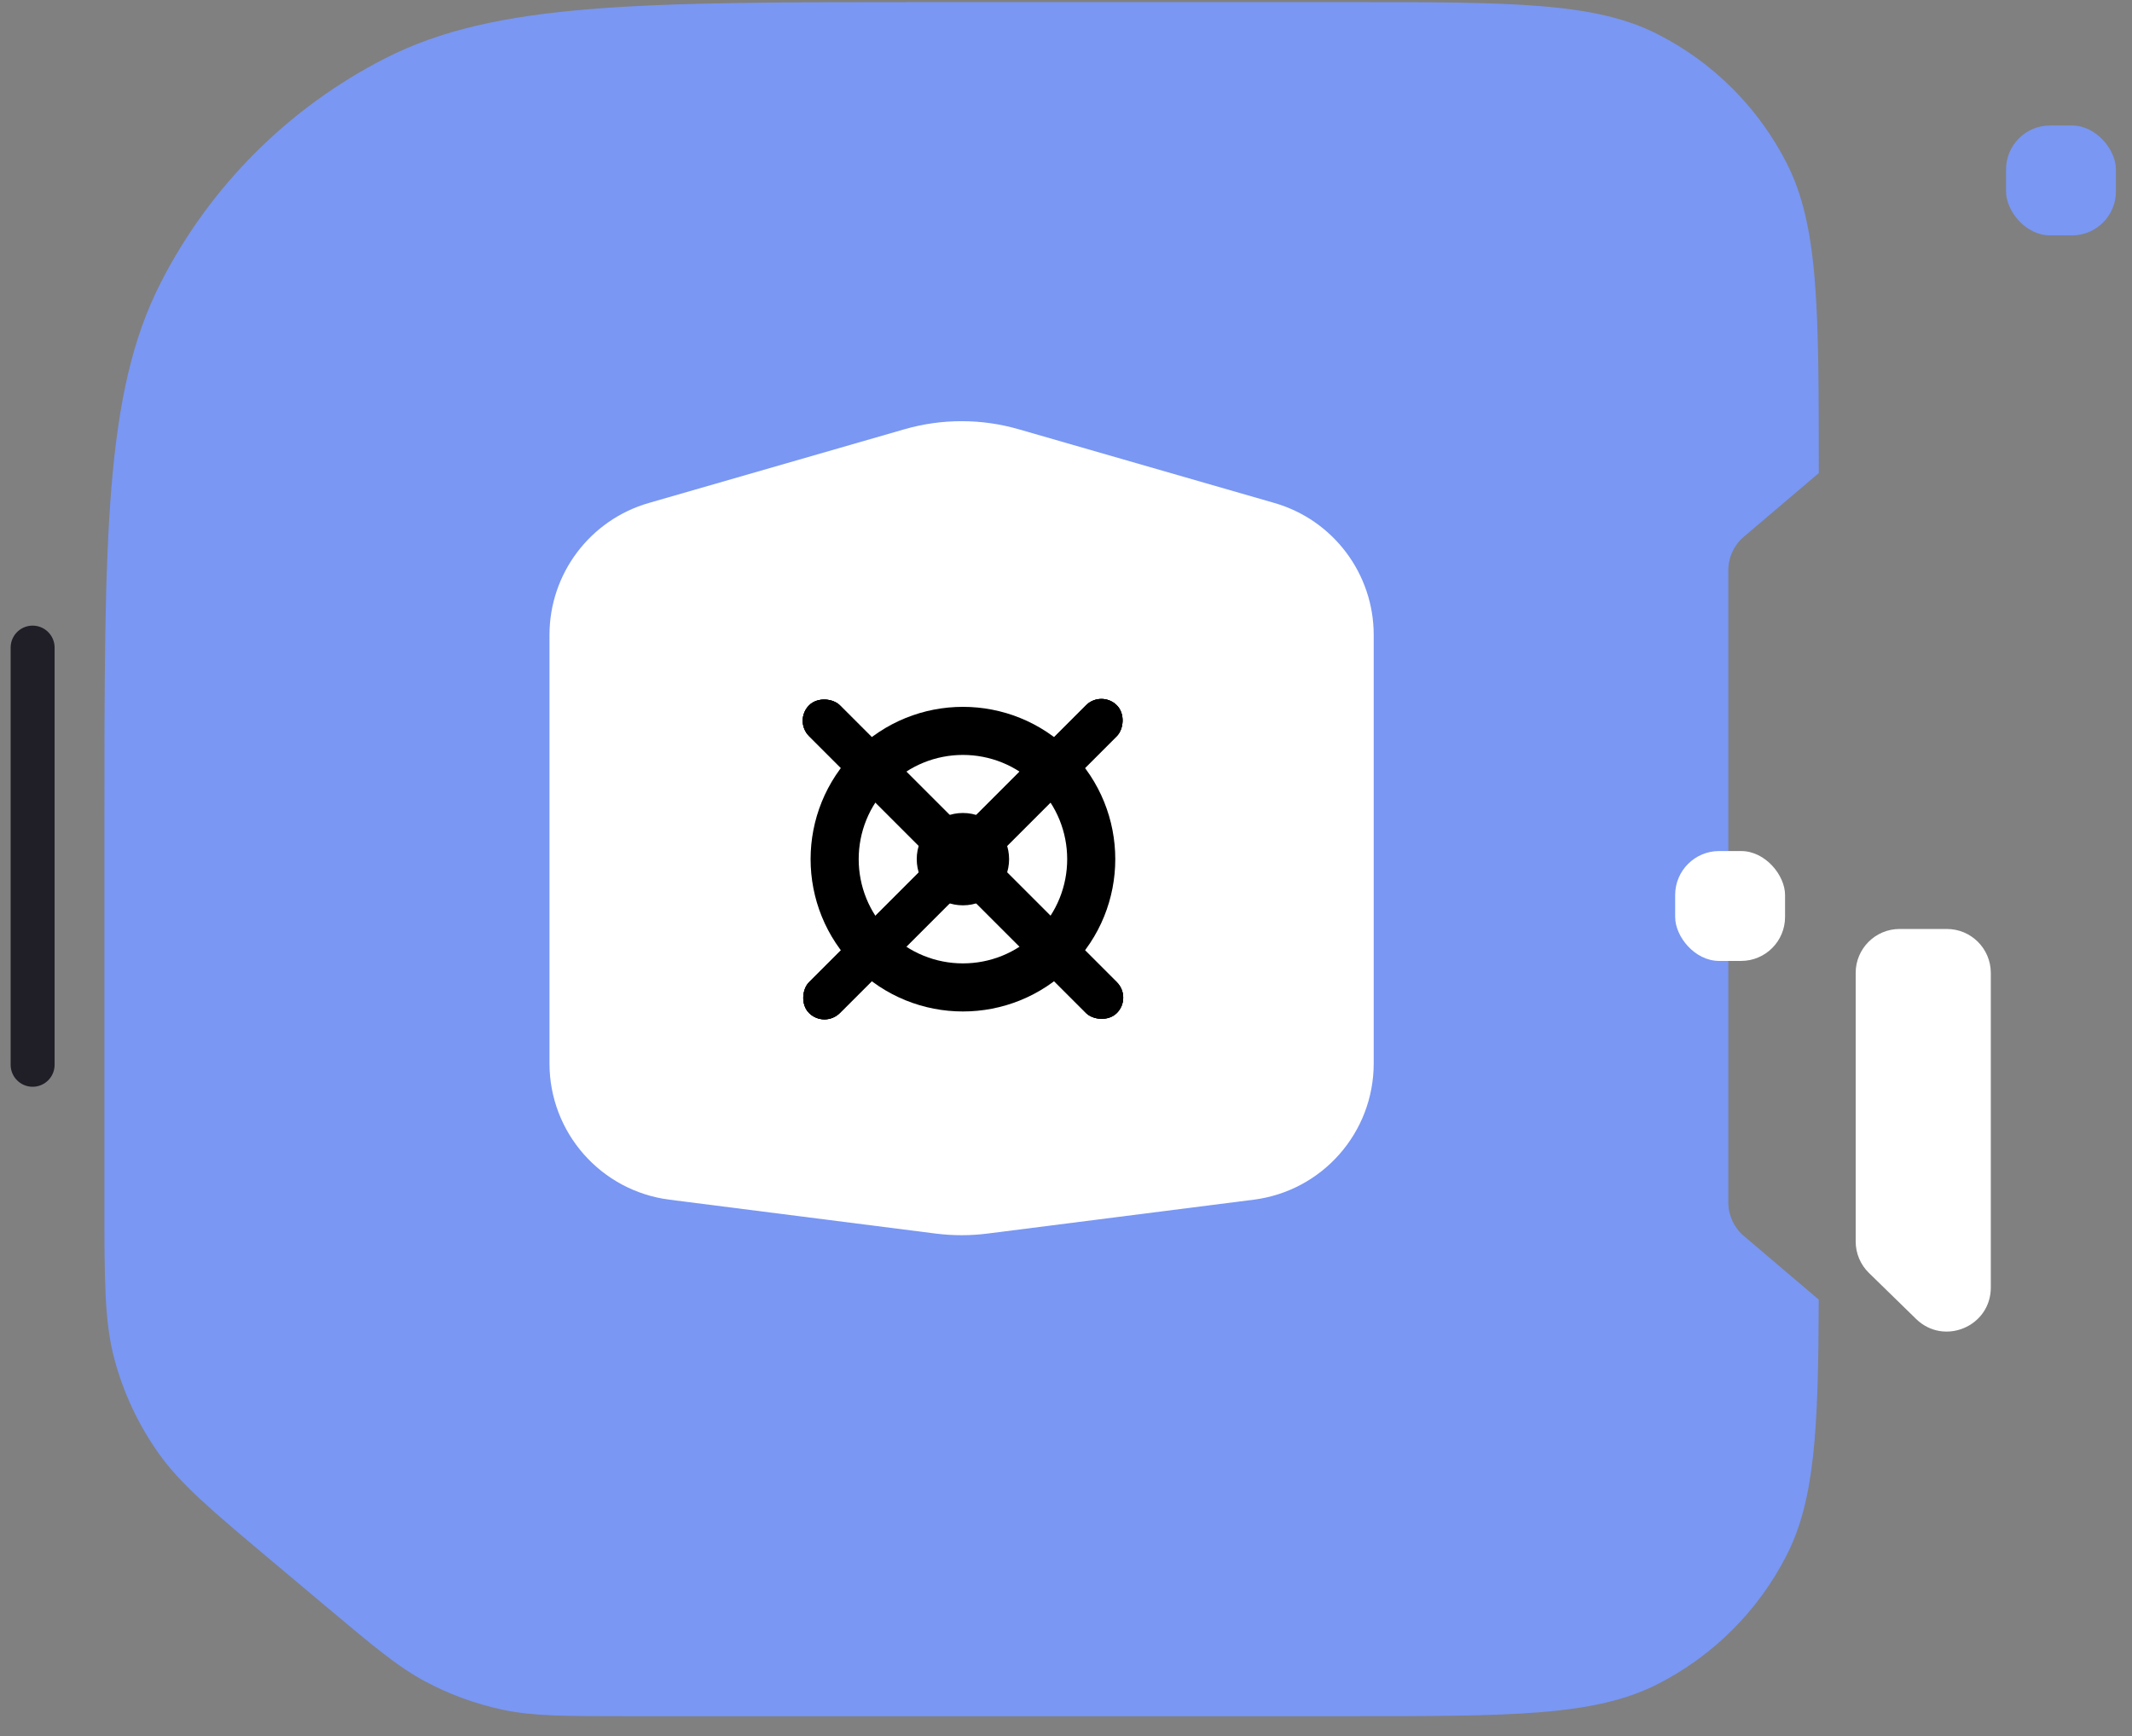 <svg width="97" height="79" viewBox="0 0 97 79" fill="none" xmlns="http://www.w3.org/2000/svg">
<rect x="0" y="0" width="97" height="79" fill="#808080" stroke="none"/>
<path fill-rule="evenodd" clip-rule="evenodd" d="M82.748 59.138L79.339 56.242C78.892 55.862 78.634 55.304 78.634 54.718V25.951C78.634 25.364 78.892 24.806 79.339 24.426L82.75 21.528C82.75 14.037 82.748 10.287 81.288 7.421C80.001 4.897 77.949 2.844 75.424 1.558C72.554 0.096 68.797 0.096 61.283 0.096H42.222C29.106 0.096 22.547 0.096 17.538 2.648C13.131 4.894 9.548 8.476 7.303 12.883C4.75 17.893 4.75 24.451 4.75 37.568V54.63C4.75 58.308 4.75 60.147 5.207 61.852C5.611 63.363 6.277 64.791 7.174 66.073C8.186 67.519 9.594 68.702 12.41 71.067L14.79 73.067L14.79 73.067C17.007 74.929 18.116 75.86 19.362 76.523C20.467 77.111 21.649 77.542 22.873 77.802C24.253 78.096 25.701 78.096 28.597 78.096H39.683H47.338H54.993H61.283C68.797 78.096 72.554 78.096 75.424 76.633C77.949 75.347 80.001 73.295 81.288 70.77C82.577 68.239 82.73 65.018 82.748 59.138Z" fill="#7997F3"/>
<rect x="91.269" y="5.711" width="5" height="5" rx="2" fill="#7997F3"/>
<rect x="76.215" y="38.727" width="5" height="5" rx="2" fill="white"/>
<path d="M84.428 44.273C84.428 43.169 85.323 42.273 86.428 42.273H88.576C89.681 42.273 90.576 43.169 90.576 44.273V58.59C90.576 60.36 88.446 61.257 87.179 60.021L85.031 57.925C84.645 57.548 84.428 57.032 84.428 56.493V44.273Z" fill="white"/>
<path d="M1.484 29.469V48.453" stroke="#201E27" stroke-width="2" stroke-linecap="round"/>
<path d="M44.933 56.133C44.147 56.233 43.351 56.233 42.565 56.133L30.461 54.592C27.339 54.195 25 51.539 25 48.392V28.893C25 26.109 26.842 23.66 29.518 22.888L41.151 19.533C42.849 19.043 44.65 19.043 46.347 19.533L57.982 22.888C60.658 23.66 62.5 26.109 62.5 28.893V48.392C62.5 51.539 60.161 54.195 57.039 54.592L44.933 56.133Z" fill="white"/>
<rect x="36.111" y="32.796" width="1.98" height="19.801" rx="0.99" transform="rotate(-45 36.111 32.796)" fill="black"/>
<rect x="36.111" y="32.796" width="1.98" height="19.801" rx="0.99" transform="rotate(-45 36.111 32.796)" fill="black"/>
<rect x="36.111" y="32.796" width="1.98" height="19.801" rx="0.99" transform="rotate(-45 36.111 32.796)" fill="black"/>
<rect x="50.111" y="31.395" width="1.98" height="19.801" rx="0.99" transform="rotate(45 50.111 31.395)" fill="black"/>
<rect x="50.111" y="31.395" width="1.98" height="19.801" rx="0.99" transform="rotate(45 50.111 31.395)" fill="black"/>
<rect x="50.111" y="31.395" width="1.98" height="19.801" rx="0.99" transform="rotate(45 50.111 31.395)" fill="black"/>
<circle cx="43.811" cy="39.096" r="5.837" transform="rotate(-45 43.811 39.096)" stroke="black" stroke-width="2.188"/>
<circle cx="43.81" cy="39.096" r="1.094" transform="rotate(-45 43.81 39.096)" stroke="black" stroke-width="2.014"/>
</svg>
